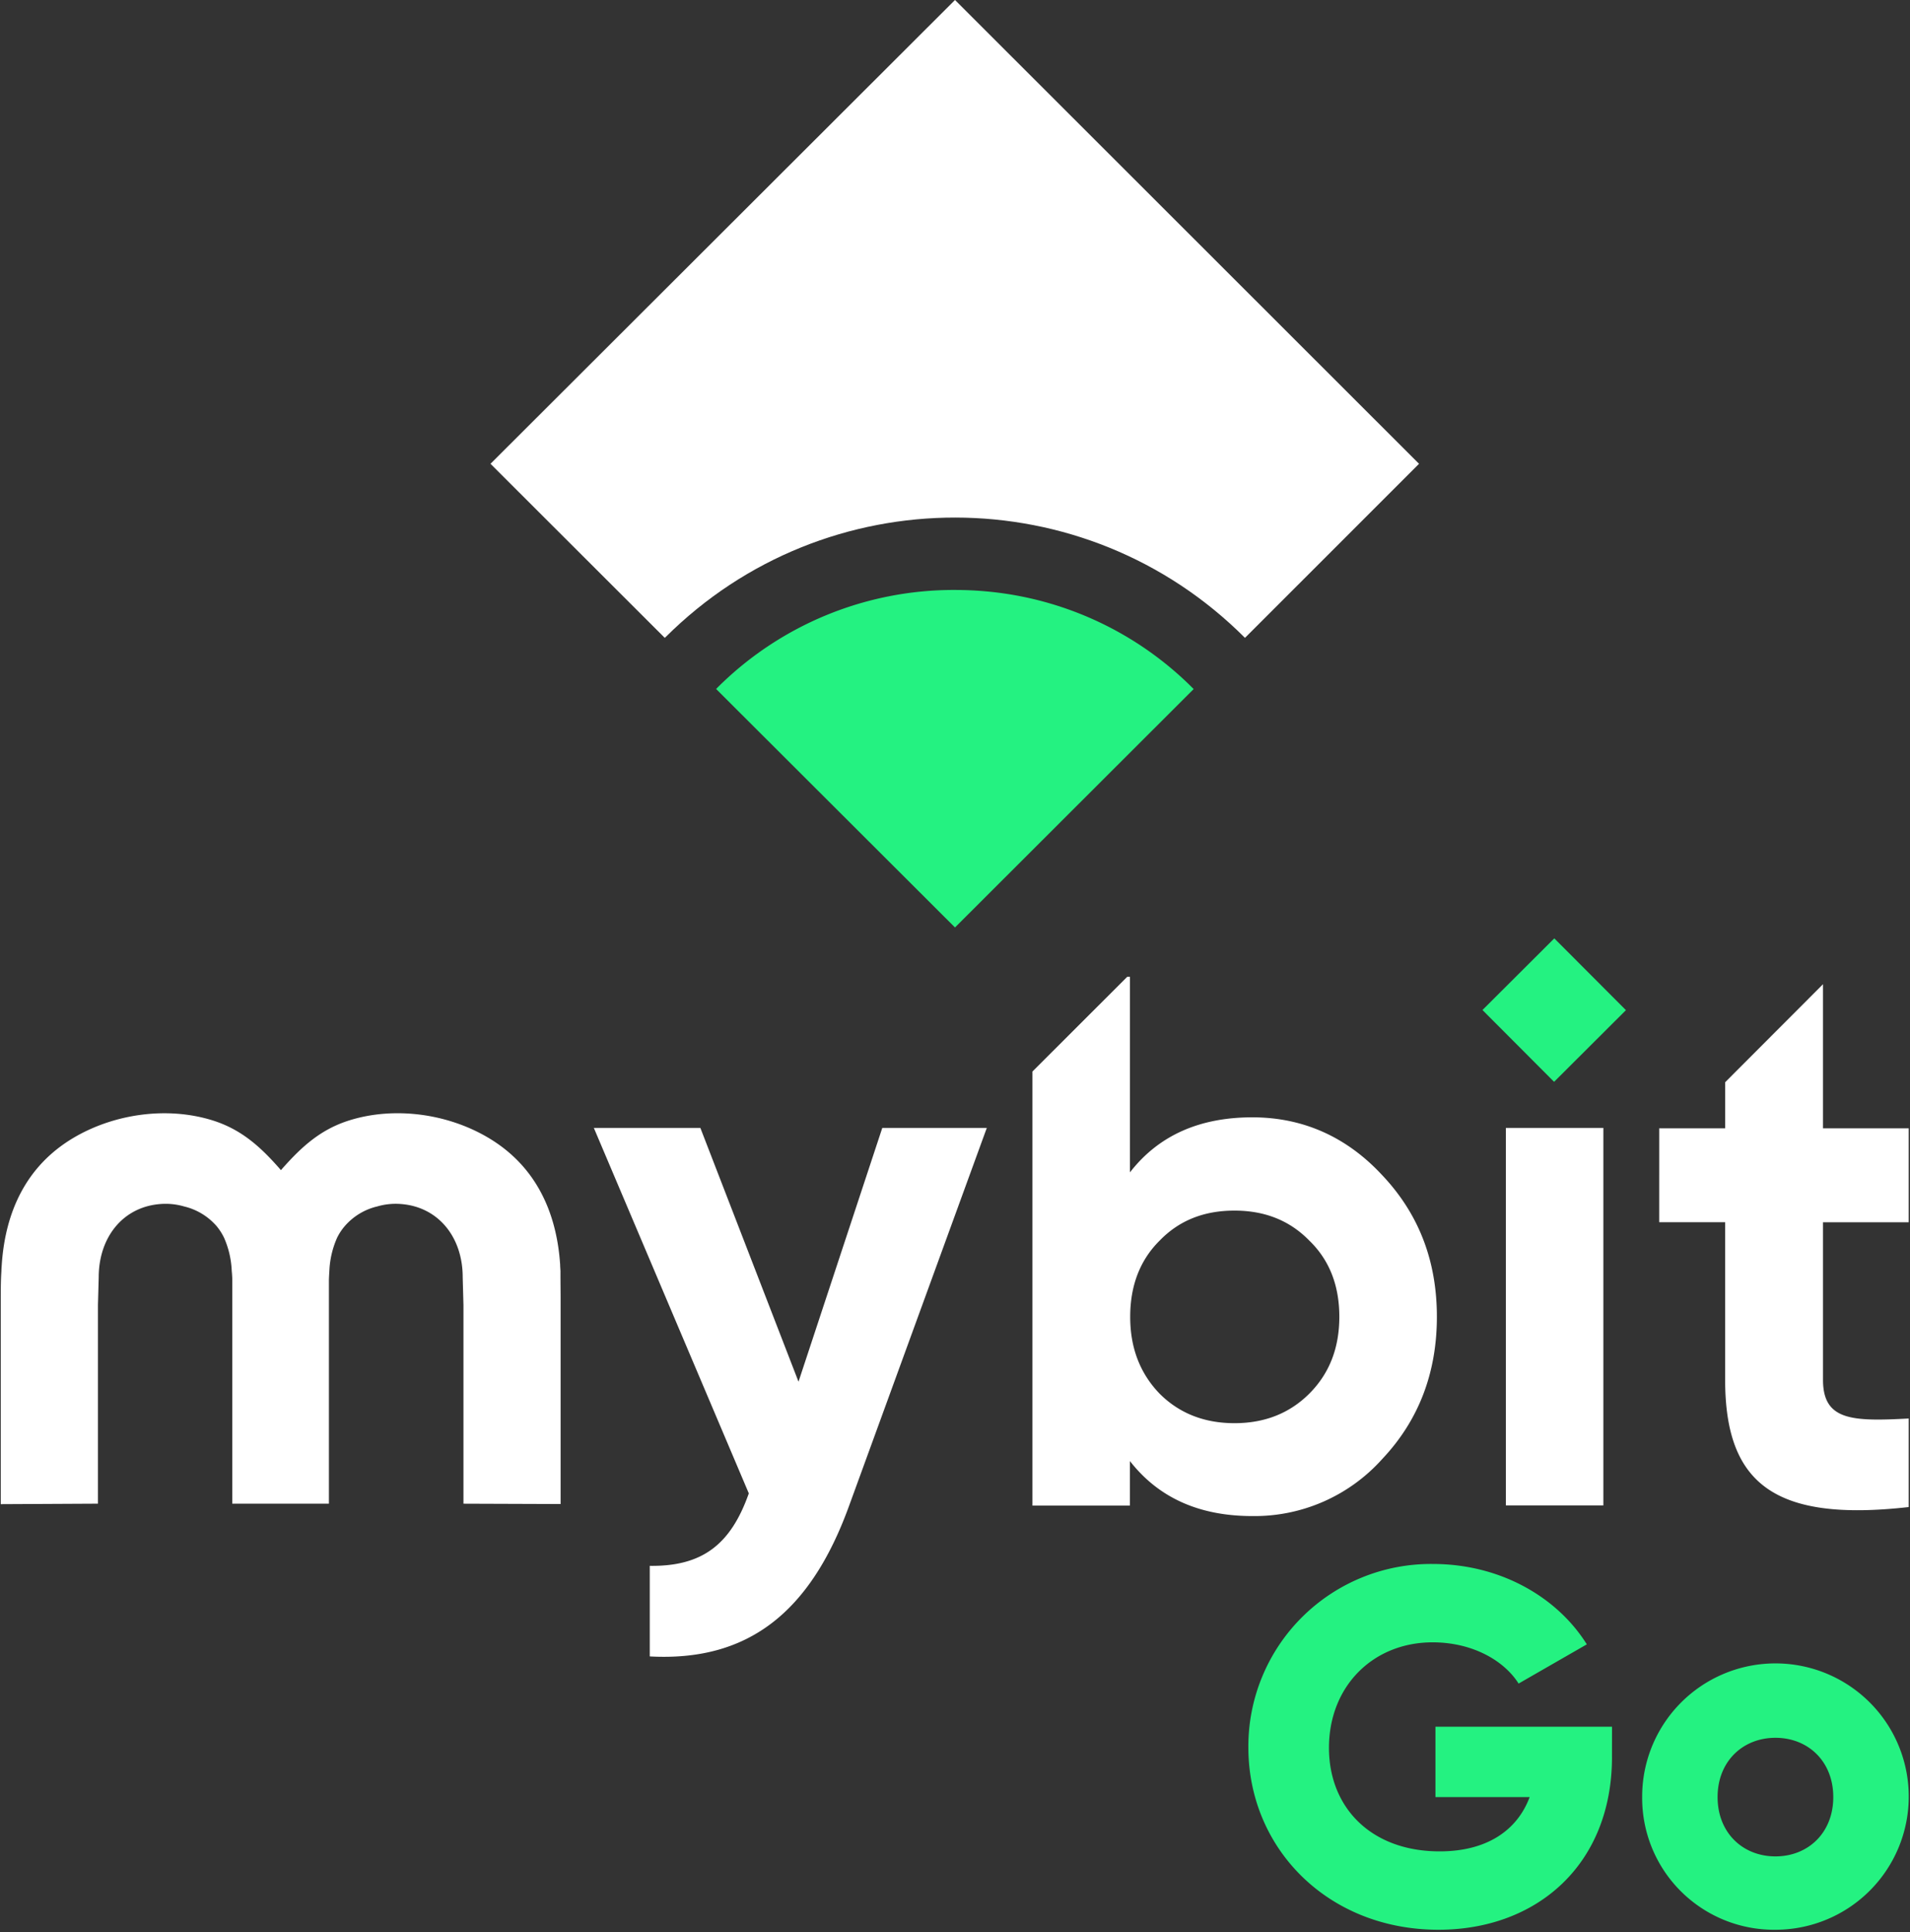 <svg xmlns="http://www.w3.org/2000/svg" width="88" height="89" viewBox="0 0 88 89"><rect x="0" y="0" width="88" height="89" fill="#333333" stroke="none"/><g fill="none" fill-rule="nonzero"><path fill="#FFF" d="M25.829 59.889v9.385l-4.476-.016v-9.152l-.035-1.28c0-1.846-1.122-3.232-2.827-3.369a3.03 3.03 0 0 0-1.11.11 2.837 2.837 0 0 0-1.5.911c-.14.163-.258.344-.352.537-.21.475-.33.984-.353 1.502-.009.145-.018.29-.022.435v10.304h-4.453v-9.704-.6c0-.144-.012-.29-.025-.432a4.193 4.193 0 0 0-.35-1.505 2.585 2.585 0 0 0-.343-.537 2.851 2.851 0 0 0-1.5-.91 3.043 3.043 0 0 0-1.108-.111c-1.707.135-2.825 1.525-2.827 3.37l-.035 1.28v9.15l-4.478.023v-9.391c0-.447 0-.898.03-1.347 0-.1.01-.195.016-.293.165-2.458 1.141-4.554 3.297-5.837 1.867-1.108 4.305-1.46 6.398-.814 1.337.415 2.219 1.215 3.119 2.241l.05.058.048-.058c.908-1.026 1.782-1.826 3.119-2.241 2.085-.646 4.531-.3 6.4.814 2.152 1.283 3.132 3.38 3.296 5.837 0 .098.011.196.015.293-.002.453.006.903.006 1.347zM83.992 56.295v7.26c0 1.886 1.362 1.917 3.949 1.78v4.078c-6.184.698-8.458-1.077-8.458-5.863v-7.255h-3.038V51.97h3.04v-2.125l4.507-4.513v6.638h3.949v4.326h-3.95zM40.65 51.95l-3.86 11.69-4.522-11.69H27.36l7.14 16.833c-.835 2.367-2.154 3.37-4.563 3.338v4.172c4.46.241 7.38-1.948 9.19-6.956l6.338-17.386H40.65zM69.381 51.951h4.491v17.386h-4.491zM63.696 54.142c-1.638-1.774-3.654-2.679-5.997-2.679-2.435 0-4.32.835-5.638 2.535v-9.007h-.126l-4.367 4.362v19.993h4.49v-2.053c1.326 1.7 3.205 2.535 5.64 2.535a7.893 7.893 0 0 0 5.997-2.64c1.673-1.775 2.507-3.965 2.507-6.539s-.834-4.734-2.506-6.507zM60.323 64.19c-.909.907-2.058 1.36-3.447 1.36-1.384 0-2.538-.45-3.446-1.356-.907-.938-1.36-2.12-1.358-3.546 0-1.429.45-2.61 1.358-3.508.908-.938 2.056-1.381 3.446-1.381 1.39 0 2.539.45 3.447 1.381.939.907 1.384 2.087 1.384 3.508 0 1.422-.445 2.602-1.384 3.542z"/><path fill="#24F281" d="M68.302 46.52l3.31-3.3 3.3 3.307-3.31 3.301z"/><path fill="#FFF" d="M65.38 21.362l-8.015 8.012h-.01c-7.361-7.369-19.31-7.382-26.688-.03l-.032.03h-.012l-8.024-8.012L44 0l21.38 21.362z"/><path fill="#24F281" d="M54.996 31.737L44 42.718 32.993 31.733A15.42 15.42 0 0 1 44 27.173c.736 0 1.471.051 2.2.153a15.396 15.396 0 0 1 8.796 4.411zM74.27 80.922c0 4.952-3.454 7.96-7.995 7.96-5.098 0-8.759-3.749-8.759-8.402a8.396 8.396 0 0 1 2.48-6.002 8.417 8.417 0 0 1 6.024-2.443c3.104 0 5.731 1.527 7.09 3.702l-3.143 1.806c-.673-1.066-2.131-1.899-3.963-1.899-2.735 0-4.774 2.013-4.774 4.86 0 2.755 1.947 4.768 5.1 4.768 2.153 0 3.567-.95 4.146-2.5h-4.34v-3.24h8.135l-.002 1.39zM75.66 82.772a6.134 6.134 0 0 1 3.774-5.684 6.147 6.147 0 0 1 6.701 1.314 6.129 6.129 0 0 1 1.342 6.688 6.142 6.142 0 0 1-5.676 3.792 6.077 6.077 0 0 1-4.354-1.768 6.062 6.062 0 0 1-1.787-4.342zm8.805 0c0-1.644-1.159-2.731-2.664-2.731-1.505 0-2.666 1.087-2.666 2.73 0 1.644 1.16 2.732 2.666 2.732 1.507 0 2.664-1.088 2.664-2.731z"/></g></svg>